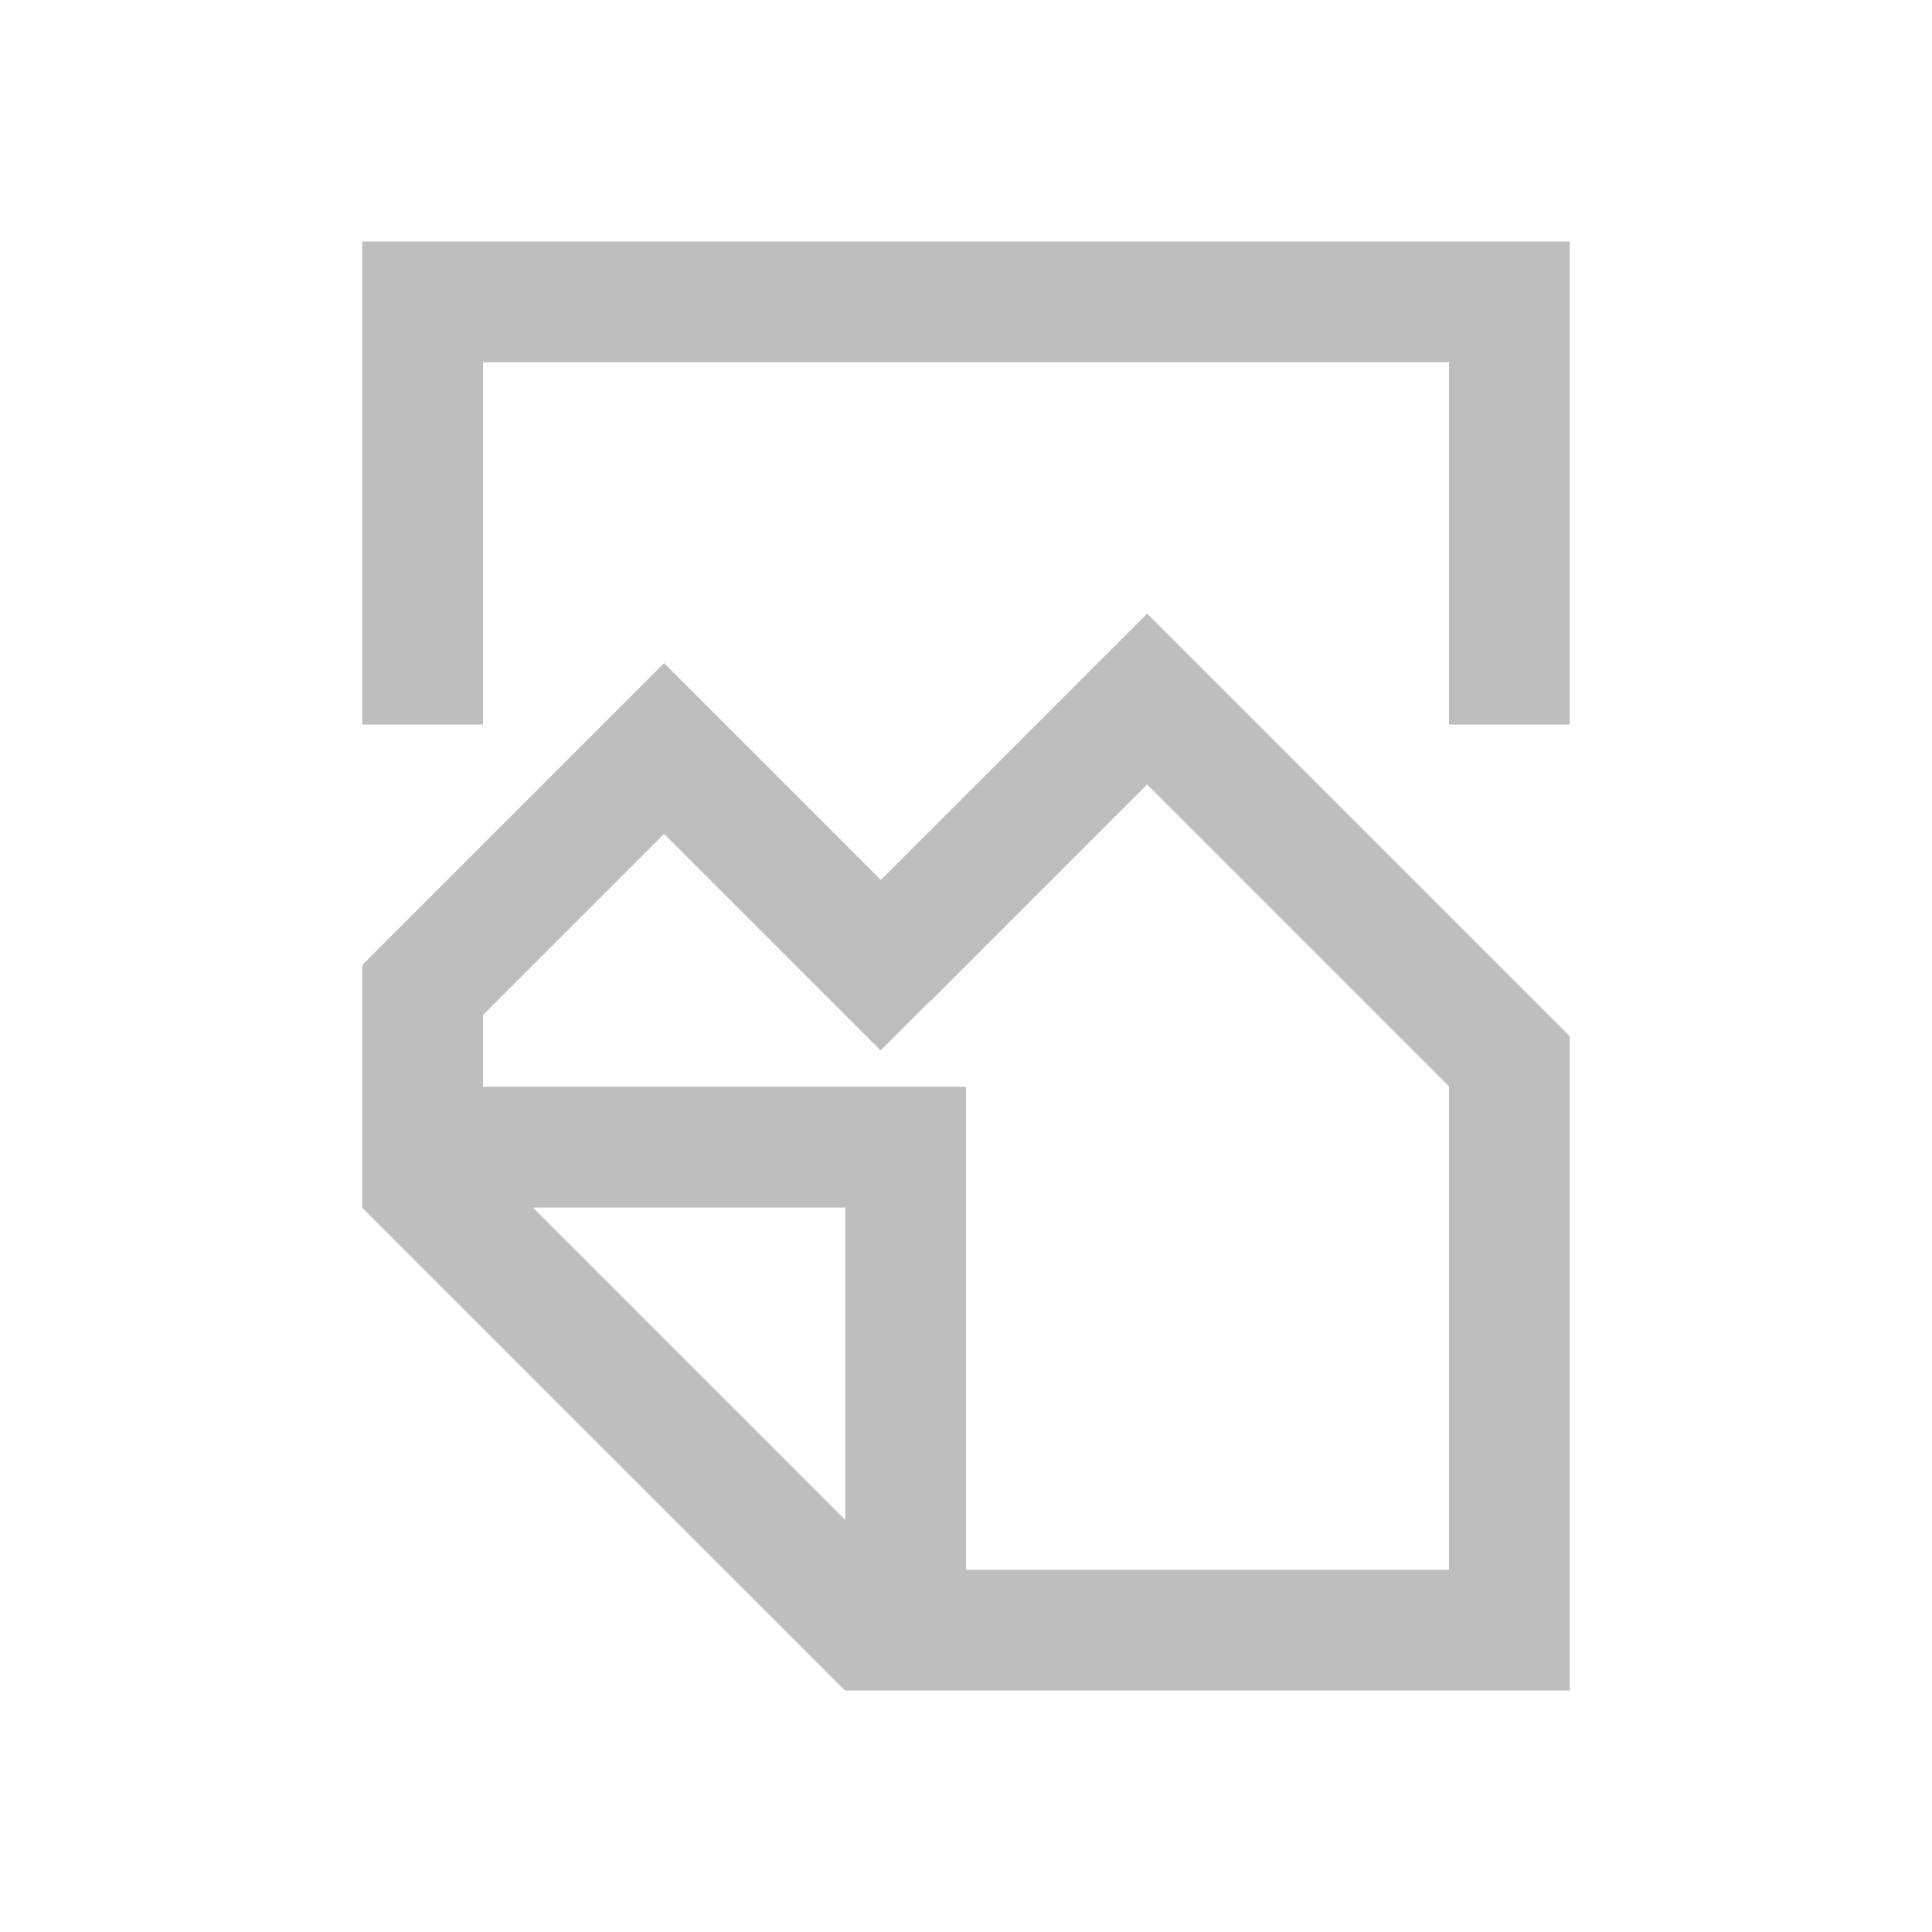 <svg viewBox="0 0 16 16" height="16" width="16" xmlns="http://www.w3.org/2000/svg" xmlns:sodipodi="http://sodipodi.sourceforge.net/DTD/sodipodi-0.dtd" xmlns:inkscape="http://www.inkscape.org/namespaces/inkscape">
 <path stroke="none" stroke-dasharray="none" stroke-dashoffset="0" stroke-linecap="butt" stroke-linejoin="miter" color="#000000" stroke-miterlimit="4" stroke-opacity="1" color-interpolation="sRGB" image-rendering="auto" stroke-width="1" color-interpolation-filters="linearRGB" color-rendering="auto" d="m 3,2 0,1 0,3 1,0 0,-3 8,0 0,3 1,0 0,-3 0,-1 z M 9.5,5.082 9.293,5.289 7.295,7.287 5.707,5.699 5.5,5.492 5.293,5.699 3,7.992 3.008,8 3,8 l 0,1 0,1 0,0.002 L 6.998,14 7,14 13,14 13,13 13,8.582 12.916,8.498 12.418,8 12,7.582 9.707,5.289 Z m 0,1.414 1.793,1.793 L 12,8.996 12,13 8,13 8,9 7,9 4,9 4,8.406 l 1.5,-1.5 1.793,1.793 0.412,-0.412 0.002,0.002 z M 4.412,10 7,10 7,12.588 Z" text-rendering="auto" display="inline" visibility="visible" fill="#bebebe" fill-opacity="1" opacity="1" fill-rule="nonzero" shape-rendering="auto" sodipodi:nodetypes="ccccccccccccccccccccccccccccccccccccccccccccccccccc" inkscape:connector-curvature="0"/>
</svg>
